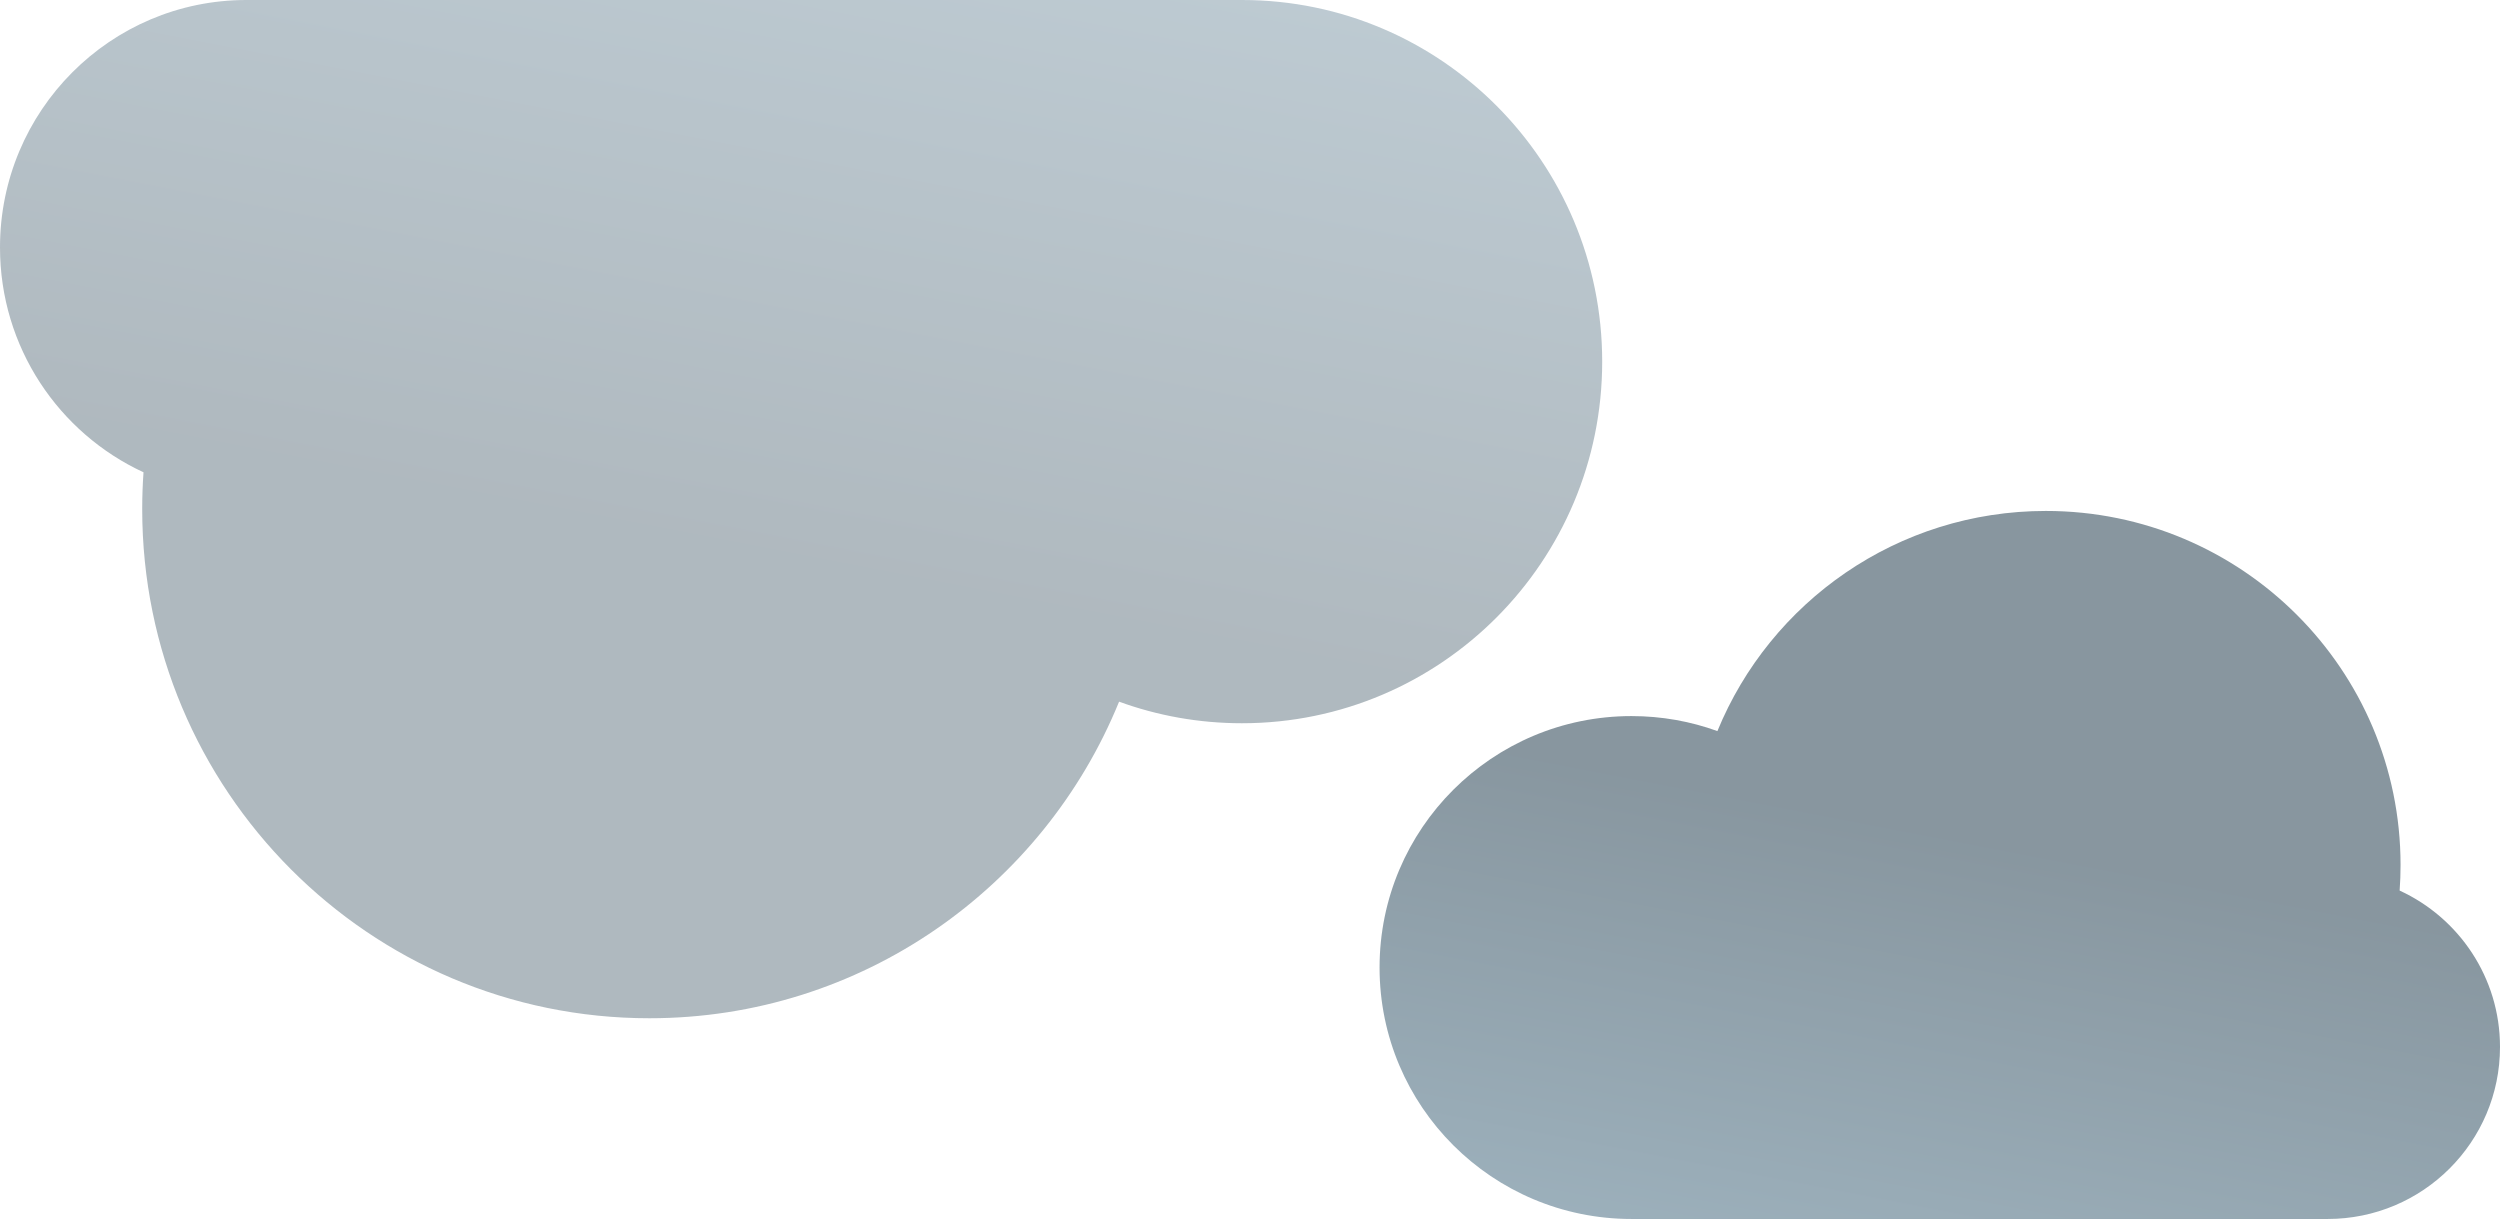 <svg width="685" height="334" viewBox="0 0 685 334" fill="none" xmlns="http://www.w3.org/2000/svg">
<path opacity="0.6" d="M447.03 334C408.906 334 378 303.154 378 265.103C378 227.052 408.906 196.206 447.03 196.206C455.296 196.206 463.223 197.656 470.569 200.315C485.063 164.931 519.897 140 560.565 140C614.24 140 657.751 183.428 657.751 237C657.751 239.36 657.667 241.7 657.501 244.018C673.732 251.477 685 267.855 685 286.86C685 312.895 663.854 334 637.769 334H447.03Z" fill="url(#paint0_linear_1101_13669)"/>
<path opacity="0.4" d="M340.29 5.67561e-06C394.806 1.04416e-05 439 44.361 439 99.084C439 153.807 394.806 198.168 340.29 198.168C328.469 198.168 317.134 196.083 306.629 192.258C285.903 243.146 236.092 279 177.938 279C101.185 279 38.965 216.544 38.965 139.5C38.965 136.106 39.085 132.74 39.323 129.407C16.112 118.679 2.75189e-05 95.126 2.99083e-05 67.794C3.31815e-05 30.352 30.238 -2.143e-05 67.538 -1.81691e-05L340.29 5.67561e-06Z" fill="url(#paint1_linear_1101_13669)"/>
<defs>
<linearGradient id="paint0_linear_1101_13669" x1="493" y1="220" x2="464.794" y2="365.989" gradientUnits="userSpaceOnUse">
<stop stop-color="#38505F"/>
<stop offset="1" stop-color="#618498"/>
</linearGradient>
<linearGradient id="paint1_linear_1101_13669" x1="274.554" y1="163.948" x2="315.333" y2="-45.918" gradientUnits="userSpaceOnUse">
<stop stop-color="#38505F"/>
<stop offset="1" stop-color="#618498"/>
</linearGradient>
</defs>
</svg>
